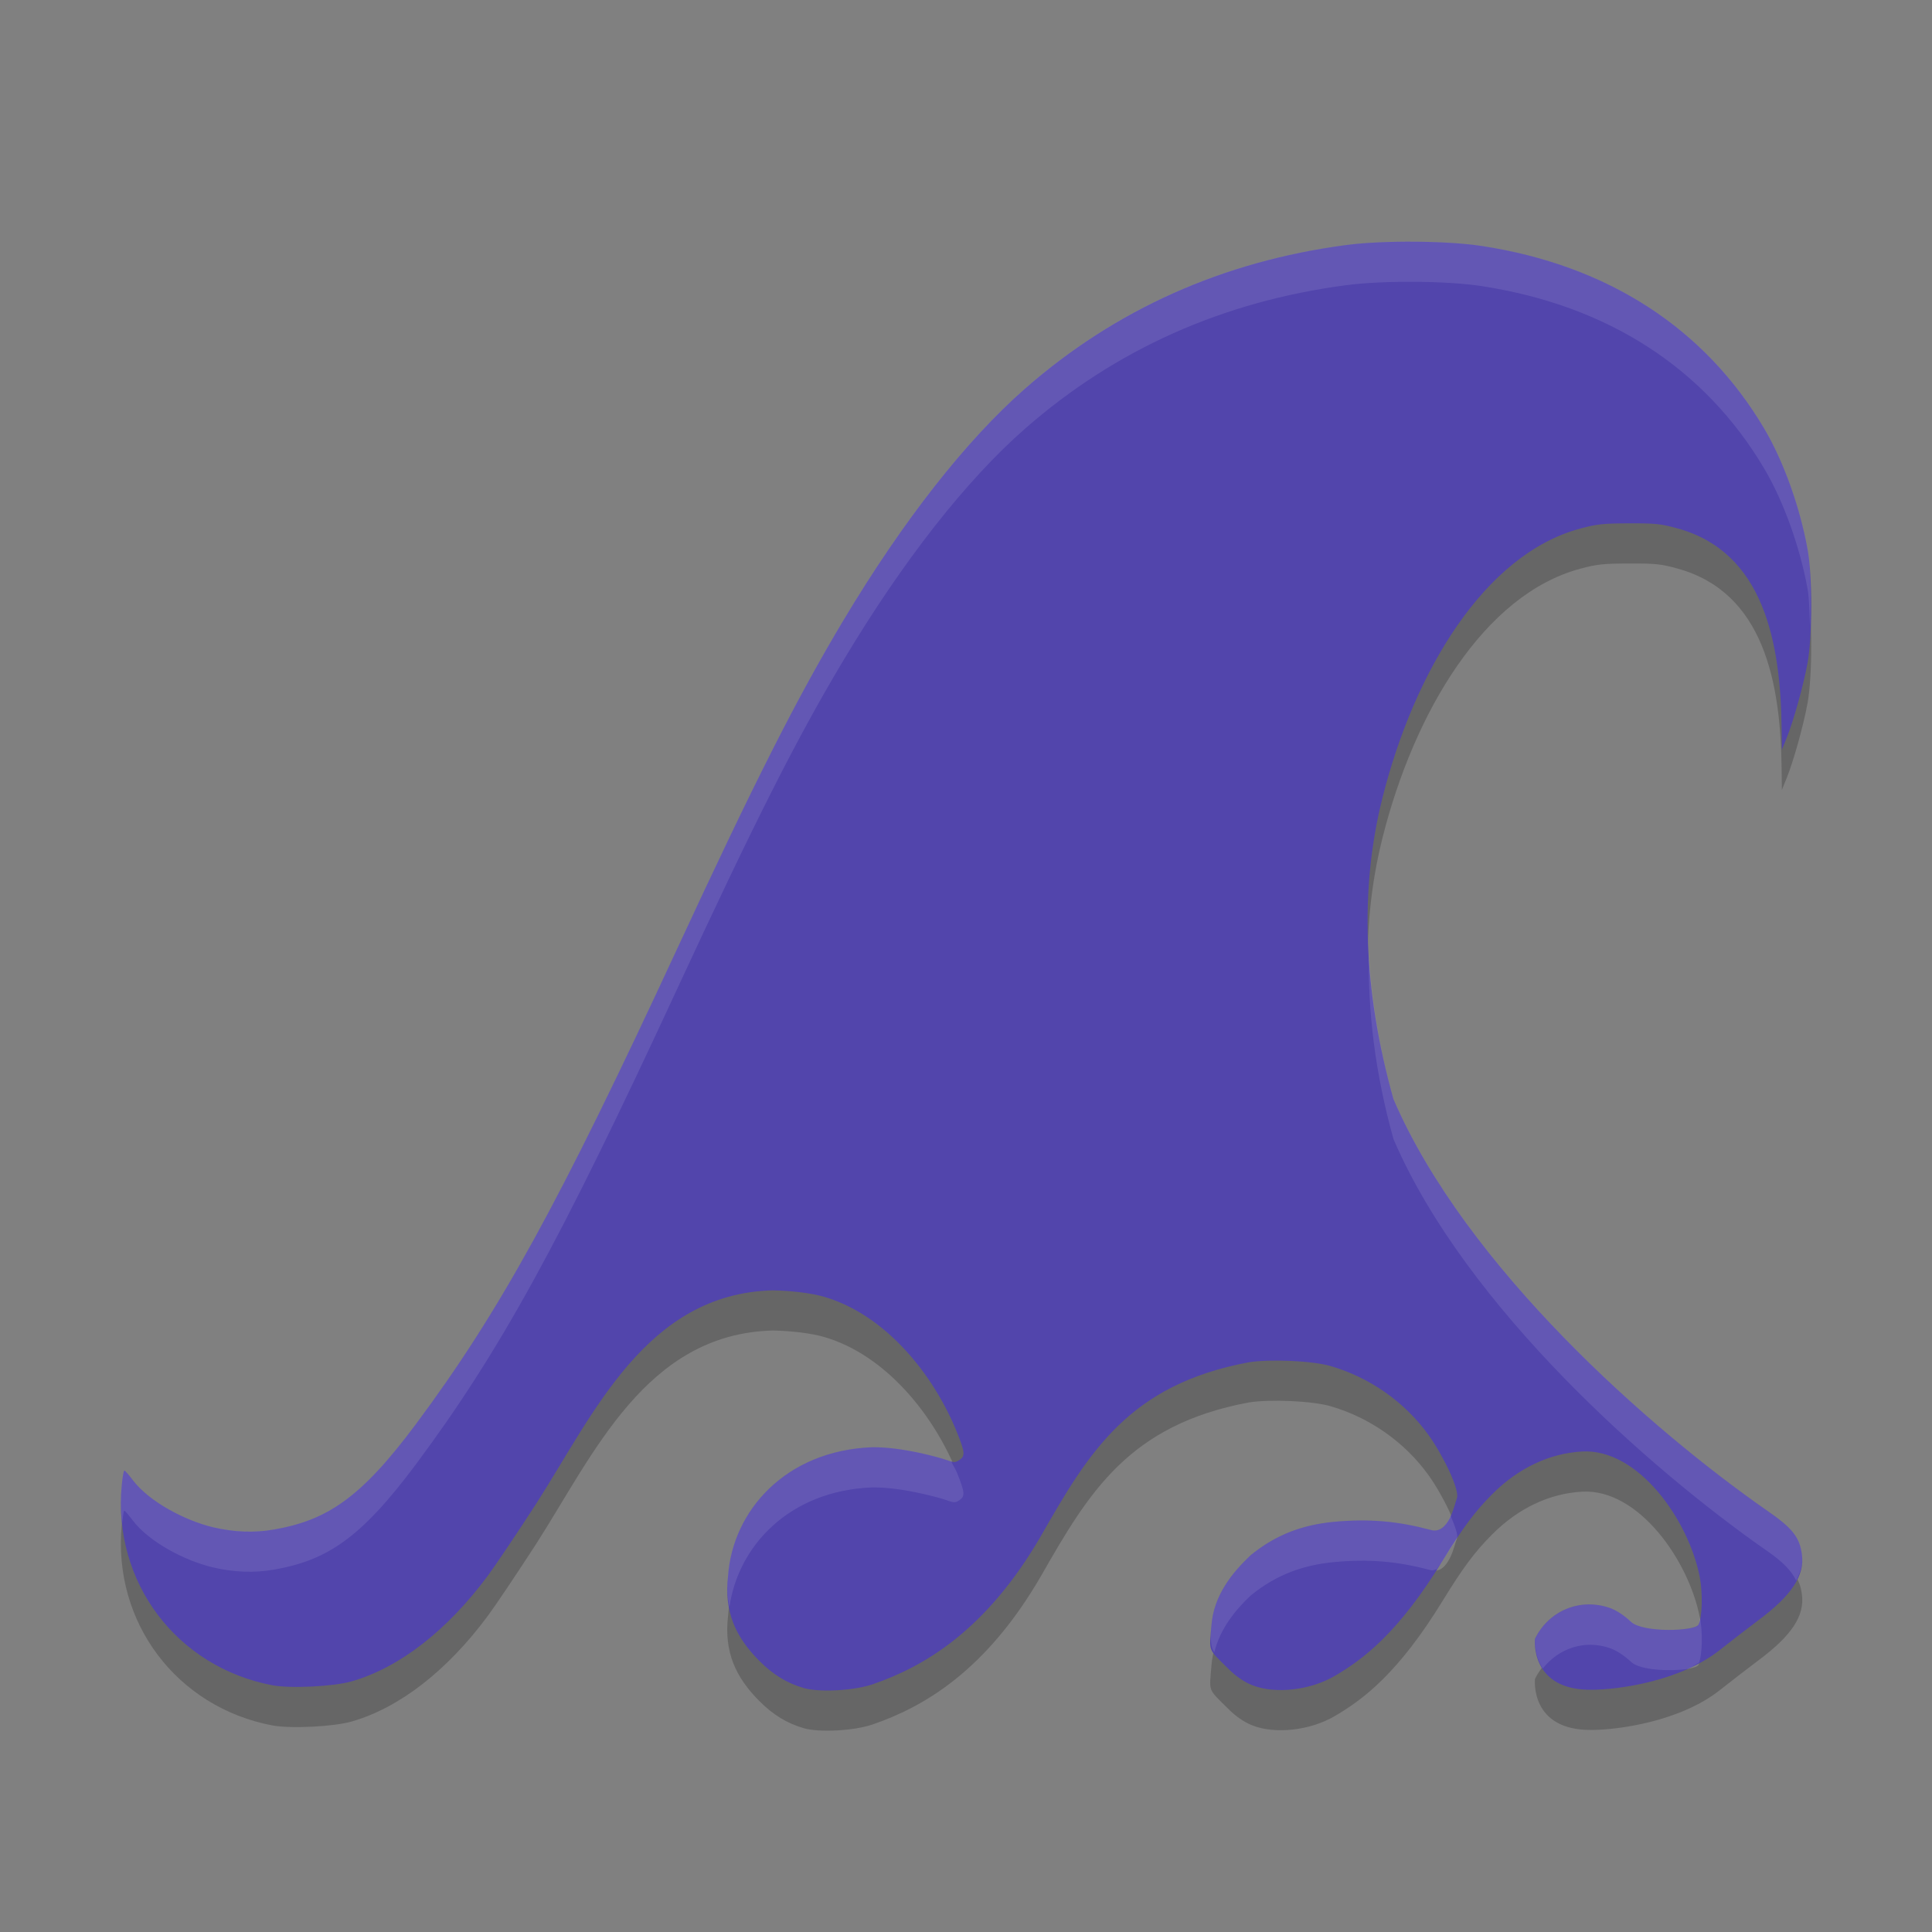 <svg height="24" viewBox="0 0 24 24" width="24" xmlns="http://www.w3.org/2000/svg"><rect x="0" y="0" width="24" height="24" fill="#808080" stroke="none"/><g transform="translate(0 -308.3)"><path d="m9.987 329.769c-.211-.061-.383-.166-.554-.338-.294-.295-.44-.607-.389-1.057.057-.801.709-1.556 1.794-1.597.19-.001.394.028.609.075.112.025.251.062.309.083.095.034.111.034.161.001.075-.049.071-.095-.027-.339-.291-.725-.889-1.465-1.65-1.688-.161-.047-.404-.076-.639-.081-1.576.04-2.225 1.537-2.943 2.655-.23.355-.499.756-.598.89-.506.682-1.097 1.141-1.69 1.312-.224.065-.763.091-.986.049-1.189-.226-1.984-1.28-1.872-2.484.009-.102.024-.184.033-.183.009.001.056.054.105.119.204.269.649.502.998.585.26.061.513.071.756.028.658-.115 1.078-.389 1.764-1.311 1.04-1.397 1.781-2.745 3.241-5.897.963-2.079 1.49-3.12 2.066-4.083.743-1.242 1.527-2.241 2.261-2.884 1.123-.983 2.454-1.578 3.983-1.781.461-.061 1.258-.055 1.693.012 1.562.241 2.764 1.019 3.503 2.266.239.403.444.973.539 1.498.061.335.061 1.08 0 1.416-.05.276-.176.727-.261.935l-.058.143-.003-.257c-.011-1.084-.224-2.197-1.289-2.492-.209-.058-.274-.065-.604-.064-.324.001-.4.009-.609.065-1.195.321-2.063 1.784-2.455 3.339-.288 1.141-.242 2.399.135 3.748.9 2.09 3.196 4.103 4.629 5.104.325.223.416.335.445.55.036.265-.127.512-.538.818-.114.085-.328.25-.477.368-.493.392-1.263.497-1.595.498-.775.009-.706-.633-.706-.633.171-.35.56-.511.928-.384.083.029.175.088.266.173.149.139.793.117.837.036.047-.087.055-.393.016-.593-.136-.702-.76-1.597-1.46-1.559-.408.022-.797.207-1.121.533-.215.216-.362.414-.615.826-.544.887-.976 1.218-1.34 1.43-.307.179-.738.225-1.018.116-.106-.041-.212-.115-.304-.208-.261-.258-.233-.204-.208-.537.028-.377.264-.661.489-.873.327-.266.659-.375 1.019-.412.452-.043.802-.01 1.212.098.227.073.303-.325.329-.393.039-.102-.176-.54-.353-.786-.294-.408-.727-.713-1.214-.855-.225-.066-.752-.09-1.019-.047-1.488.278-1.985 1.115-2.575 2.147-.682 1.182-1.456 1.633-2.097 1.853-.23.079-.66.102-.854.047z" opacity=".2"/><path d="m9.987 329.27c-.211-.061-.383-.166-.554-.338-.294-.295-.44-.607-.389-1.057.057-.801.709-1.556 1.794-1.597.19-.001.394.028.609.075.112.025.251.062.309.083.095.034.111.034.161.001.075-.049.071-.095-.027-.339-.291-.725-.889-1.465-1.65-1.688-.161-.047-.404-.076-.639-.081-1.576.04-2.225 1.537-2.943 2.655-.23.355-.499.756-.598.89-.506.682-1.097 1.141-1.69 1.312-.224.065-.763.091-.986.049-1.189-.226-1.984-1.28-1.872-2.484.009-.102.024-.184.033-.183.009.001.056.054.105.119.204.269.649.502.998.585.26.061.513.071.756.028.658-.115 1.078-.389 1.764-1.311 1.04-1.397 1.781-2.745 3.241-5.897.963-2.079 1.49-3.12 2.066-4.083.743-1.242 1.527-2.241 2.261-2.884 1.123-.983 2.454-1.578 3.983-1.781.461-.061 1.258-.055 1.693.012 1.562.241 2.764 1.019 3.503 2.266.239.403.444.973.539 1.498.061.335.061 1.08 0 1.416-.05.276-.176.727-.261.935l-.058.143-.003-.257c-.011-1.084-.224-2.197-1.289-2.492-.209-.058-.274-.065-.604-.064-.324.001-.4.009-.609.065-1.195.321-2.063 1.784-2.455 3.339-.288 1.141-.242 2.399.135 3.748.9 2.09 3.196 4.103 4.629 5.104.325.223.416.335.445.55.036.265-.127.512-.538.818-.114.085-.328.25-.477.368-.493.392-1.263.497-1.595.498-.775.009-.706-.633-.706-.633.171-.35.56-.511.928-.384.083.029.175.088.266.173.149.139.793.117.837.036.047-.087.055-.393.016-.593-.136-.702-.76-1.597-1.46-1.559-.408.022-.797.207-1.121.533-.215.216-.362.414-.615.826-.544.887-.976 1.218-1.34 1.43-.307.179-.738.225-1.018.116-.106-.041-.212-.115-.304-.208-.261-.258-.233-.204-.208-.537.028-.377.264-.661.489-.873.327-.266.659-.375 1.019-.412.452-.043.802-.01 1.212.098.227.073.303-.325.329-.393.039-.102-.176-.54-.353-.786-.294-.408-.727-.713-1.214-.855-.225-.066-.752-.09-1.019-.047-1.488.278-1.985 1.115-2.575 2.147-.682 1.182-1.456 1.633-2.097 1.853-.23.079-.66.102-.854.047z" fill="#5245ac"/><path d="m17.576 311.3c-.311-.002-.627.013-.857.043-1.529.202-2.859.796-3.982 1.779-.735.643-1.519 1.643-2.262 2.885-.576.963-1.103 2.005-2.066 4.084-1.46 3.152-2.2 4.5-3.24 5.896-.686.922-1.106 1.197-1.764 1.312-.243.043-.498.032-.758-.029-.349-.082-.794-.315-.998-.584-.049-.065-.097-.118-.105-.119-.009-.001-.024.08-.033.182-.015.16-.01.317.006.471.009-.079.02-.155.027-.154.009.001.056.056.105.121.204.269.649.502.998.584.26.061.515.07.758.027.658-.115 1.077-.389 1.764-1.311 1.04-1.397 1.781-2.745 3.24-5.896.963-2.079 1.49-3.121 2.066-4.084.743-1.242 1.527-2.242 2.262-2.885 1.123-.983 2.453-1.577 3.982-1.779.461-.061 1.258-.056 1.693.012 1.562.241 2.765 1.018 3.504 2.266.239.403.444.973.539 1.498.02.109.022.292.029.459.014-.349.012-.733-.029-.959-.095-.525-.301-1.096-.539-1.498-.739-1.248-1.941-2.024-3.504-2.266-.218-.034-.525-.052-.836-.055zm-.572 8.82c-.014.742.079 1.518.307 2.332.9 2.09 3.194 4.104 4.627 5.105.222.152.316.26.375.377.057-.11.087-.218.072-.328-.029-.215-.122-.326-.447-.549-1.432-1.002-3.727-3.015-4.627-5.105-.177-.633-.276-1.242-.307-1.832zm-6.166 6.158c-1.085.041-1.737.797-1.795 1.598-.016.144-.005.271.018.391.106-.759.741-1.451 1.777-1.49.19-.001.395.029.609.076.112.025.251.061.309.082.095.034.11.035.16.002.075-.049.071-.096-.027-.34-.02-.049-.052-.096-.074-.145-.018-.004-.03-.005-.059-.016-.058-.021-.197-.059-.309-.084-.215-.048-.419-.075-.609-.074zm7.182.852c-.05.114-.123.215-.25.174-.41-.108-.759-.141-1.211-.098-.36.037-.693.146-1.02.412-.225.211-.462.496-.49.873-.015.195-.007.266.035.336.073-.296.264-.53.455-.709.327-.266.659-.375 1.02-.412.452-.043.801-.01 1.211.098.031.01.054-.006.08-.012.024-.038.046-.062.07-.102.068-.111.118-.179.174-.264.001-.003.005-.013.006-.016.016-.042-.03-.161-.08-.281zm1.701 1.102c-.273.008-.524.164-.652.426 0 0-.016.195.096.369.196-.25.517-.362.832-.254.083.029.176.089.268.174.111.104.498.117.705.084.001-0.0.001 0.0.002 0 .048-.022.088-.055.135-.08.039-.106.046-.373.01-.561-0-.001 0-.001 0-.002-.006.03-.007.079-.016.096-.043.081-.687.102-.836-.037-.092-.085-.184-.143-.268-.172-.092-.032-.185-.046-.275-.043z" fill="#fff" opacity=".1"/></g></svg>